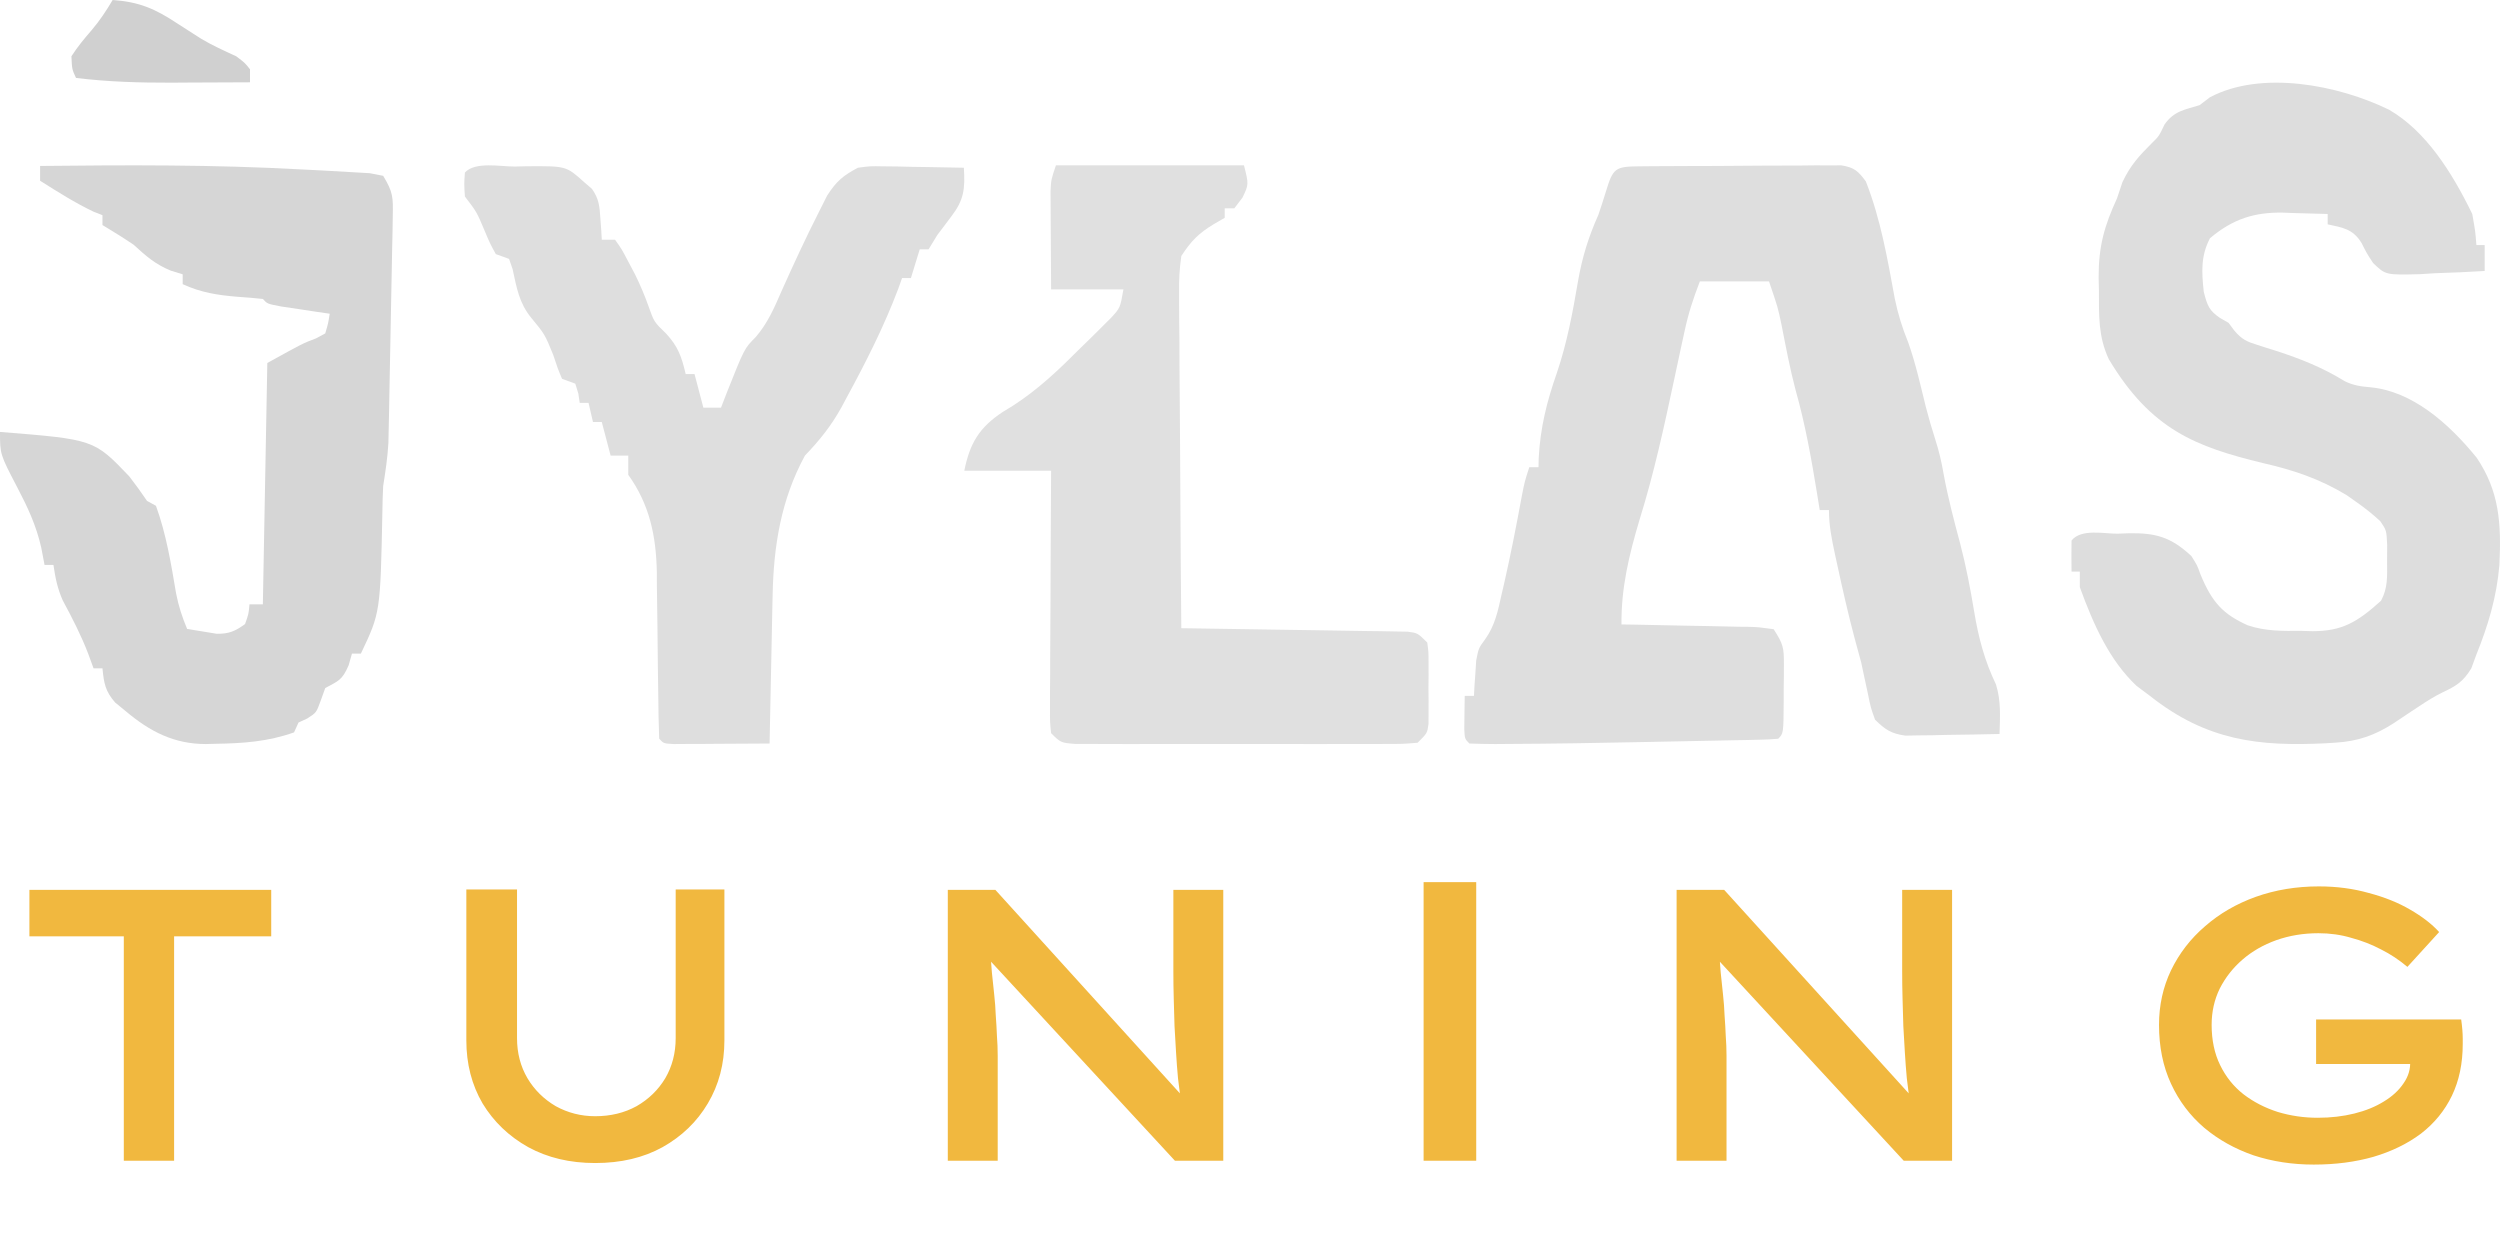 <svg width="84" height="42" viewBox="0 0 84 42" fill="none" xmlns="http://www.w3.org/2000/svg">
<path d="M55.062 5.589C55.219 5.587 55.376 5.585 55.537 5.584C55.793 5.583 55.793 5.583 56.054 5.582C56.228 5.581 56.402 5.58 56.581 5.579C56.95 5.578 57.319 5.577 57.688 5.576C58.254 5.574 58.82 5.569 59.386 5.564C59.743 5.563 60.101 5.562 60.459 5.562C60.629 5.56 60.799 5.558 60.974 5.556C61.132 5.556 61.289 5.557 61.452 5.557C61.59 5.557 61.729 5.556 61.872 5.556C62.301 5.627 62.431 5.742 62.692 6.095C63.19 7.358 63.421 8.705 63.666 10.039C63.773 10.559 63.916 11.013 64.114 11.501C64.367 12.21 64.529 12.952 64.711 13.684C64.806 14.048 64.91 14.41 65.026 14.768C65.151 15.158 65.237 15.524 65.306 15.929C65.451 16.72 65.654 17.489 65.862 18.266C66.06 19.022 66.204 19.779 66.332 20.55C66.476 21.422 66.682 22.202 67.065 22.997C67.239 23.56 67.201 24.072 67.184 24.662C66.603 24.676 66.022 24.685 65.441 24.692C65.194 24.698 65.194 24.698 64.942 24.704C64.783 24.706 64.625 24.707 64.461 24.709C64.242 24.713 64.242 24.713 64.019 24.717C63.548 24.652 63.343 24.518 63.002 24.182C62.856 23.777 62.856 23.777 62.76 23.302C62.722 23.129 62.685 22.956 62.647 22.778C62.611 22.607 62.574 22.437 62.537 22.261C62.464 21.987 62.39 21.714 62.314 21.441C62.097 20.626 61.912 19.805 61.733 18.98C61.706 18.853 61.678 18.727 61.649 18.596C61.543 18.102 61.453 17.648 61.453 17.139C61.35 17.139 61.248 17.139 61.143 17.139C61.115 16.963 61.086 16.787 61.057 16.606C60.864 15.419 60.657 14.255 60.33 13.099C60.142 12.386 60.006 11.662 59.864 10.938C59.739 10.336 59.739 10.336 59.439 9.456C58.672 9.456 57.905 9.456 57.115 9.456C56.889 10.041 56.731 10.523 56.602 11.127C56.543 11.399 56.543 11.399 56.482 11.676C56.406 12.032 56.33 12.388 56.254 12.744C55.914 14.337 55.573 15.912 55.088 17.465C54.739 18.634 54.468 19.756 54.482 20.981C54.635 20.983 54.788 20.985 54.946 20.988C55.514 20.997 56.081 21.009 56.649 21.023C56.895 21.028 57.141 21.032 57.386 21.036C57.739 21.041 58.092 21.05 58.445 21.059C58.555 21.06 58.666 21.061 58.779 21.062C59.089 21.072 59.089 21.072 59.594 21.141C59.917 21.642 59.942 21.757 59.939 22.328C59.939 22.462 59.939 22.597 59.938 22.736C59.936 22.877 59.934 23.017 59.932 23.162C59.932 23.374 59.932 23.374 59.932 23.59C59.925 24.64 59.925 24.64 59.749 24.822C59.531 24.842 59.313 24.851 59.095 24.855C58.886 24.86 58.886 24.86 58.673 24.865C58.52 24.867 58.368 24.87 58.21 24.873C58.053 24.876 57.895 24.88 57.732 24.883C57.395 24.89 57.059 24.896 56.722 24.903C56.217 24.912 55.712 24.922 55.207 24.933C53.674 24.965 52.141 24.99 50.608 24.997C50.484 24.998 50.36 24.999 50.232 25C49.945 25 49.657 24.992 49.37 24.982C49.215 24.822 49.215 24.822 49.2 24.491C49.202 24.36 49.203 24.228 49.205 24.092C49.207 23.96 49.208 23.827 49.21 23.691C49.211 23.589 49.213 23.487 49.215 23.382C49.317 23.382 49.42 23.382 49.525 23.382C49.531 23.274 49.536 23.165 49.542 23.054C49.553 22.911 49.563 22.768 49.573 22.621C49.582 22.48 49.591 22.339 49.6 22.194C49.68 21.781 49.68 21.781 49.899 21.482C50.233 21.017 50.331 20.524 50.454 19.97C50.48 19.859 50.506 19.747 50.533 19.632C50.758 18.647 50.951 17.655 51.134 16.661C51.229 16.179 51.229 16.179 51.384 15.698C51.486 15.698 51.588 15.698 51.694 15.698C51.697 15.55 51.697 15.55 51.7 15.398C51.754 14.367 51.972 13.498 52.311 12.529C52.652 11.523 52.843 10.499 53.021 9.45C53.163 8.639 53.372 7.964 53.707 7.215C53.795 6.956 53.879 6.696 53.959 6.435C54.196 5.658 54.264 5.595 55.062 5.589Z" fill="#DEDEDE"/>
<path d="M80.274 3.688C81.502 4.399 82.376 5.767 83.068 7.19C83.172 7.777 83.172 7.777 83.207 8.235C83.299 8.235 83.39 8.235 83.485 8.235C83.485 8.522 83.485 8.809 83.485 9.105C82.924 9.141 82.363 9.162 81.802 9.181C81.564 9.197 81.564 9.197 81.321 9.212C80.157 9.242 80.157 9.242 79.736 8.837C79.52 8.507 79.52 8.507 79.354 8.175C79.056 7.675 78.683 7.645 78.21 7.538C78.21 7.423 78.21 7.308 78.21 7.19C77.817 7.176 77.424 7.165 77.03 7.157C76.921 7.153 76.811 7.148 76.697 7.144C75.77 7.13 75.037 7.343 74.254 8.006C73.948 8.598 73.972 9.116 74.046 9.802C74.168 10.289 74.237 10.438 74.593 10.684C74.687 10.737 74.781 10.791 74.879 10.847C74.942 10.932 75.006 11.017 75.071 11.105C75.328 11.408 75.499 11.481 75.839 11.586C75.944 11.62 76.049 11.654 76.157 11.689C76.268 11.724 76.378 11.758 76.493 11.794C77.295 12.055 78.029 12.344 78.776 12.804C79.076 12.953 79.328 12.986 79.65 13.013C81.034 13.146 82.249 14.189 83.214 15.376C83.972 16.498 84.049 17.568 83.98 18.983C83.889 20.062 83.597 21.028 83.207 21.992C83.123 22.222 83.123 22.222 83.036 22.457C82.76 22.912 82.512 23.056 82.09 23.254C81.806 23.391 81.546 23.555 81.277 23.735C81.185 23.795 81.093 23.855 80.999 23.918C80.811 24.041 80.624 24.166 80.438 24.293C79.795 24.711 79.214 24.907 78.488 24.952C78.37 24.96 78.252 24.967 78.13 24.975C75.915 25.081 74.156 24.9 72.242 23.385C72.093 23.273 71.944 23.162 71.79 23.047C70.885 22.196 70.347 21.006 69.882 19.728C69.882 19.555 69.882 19.383 69.882 19.206C69.79 19.206 69.699 19.206 69.604 19.206C69.598 18.857 69.599 18.509 69.604 18.161C69.93 17.753 70.712 17.938 71.148 17.932C71.344 17.924 71.344 17.924 71.543 17.917C72.41 17.907 72.929 18.029 73.63 18.683C73.826 18.993 73.826 18.993 73.933 19.293C74.332 20.26 74.703 20.638 75.522 21.01C76.117 21.211 76.705 21.203 77.317 21.197C77.442 21.201 77.568 21.204 77.698 21.208C78.693 21.207 79.199 20.91 80.003 20.185C80.235 19.75 80.209 19.374 80.206 18.857C80.207 18.674 80.208 18.491 80.209 18.302C80.185 17.817 80.185 17.817 79.978 17.513C79.712 17.267 79.445 17.055 79.156 16.855C79.056 16.785 78.957 16.715 78.855 16.642C77.937 16.084 77.034 15.786 76.033 15.559C73.792 15.013 72.277 14.448 70.854 12.066C70.501 11.302 70.525 10.622 70.524 9.758C70.52 9.615 70.517 9.472 70.514 9.325C70.51 8.266 70.713 7.575 71.131 6.667C71.221 6.398 71.221 6.398 71.313 6.123C71.582 5.549 71.883 5.229 72.294 4.818C72.54 4.578 72.54 4.578 72.727 4.186C73.048 3.717 73.439 3.682 73.907 3.533C74.022 3.445 74.136 3.358 74.254 3.268C75.983 2.352 78.562 2.851 80.274 3.688Z" fill="#DDDDDD"/>
<path d="M1.347 5.576C4.264 5.543 7.18 5.531 10.095 5.691C10.338 5.704 10.582 5.716 10.826 5.728C11.165 5.745 11.505 5.765 11.844 5.786C12.037 5.797 12.229 5.809 12.427 5.82C12.649 5.863 12.649 5.863 12.874 5.907C13.209 6.461 13.209 6.621 13.197 7.265C13.193 7.528 13.193 7.528 13.189 7.797C13.184 7.987 13.18 8.177 13.176 8.372C13.172 8.567 13.169 8.763 13.165 8.964C13.158 9.378 13.15 9.791 13.141 10.205C13.127 10.837 13.116 11.469 13.105 12.101C13.098 12.502 13.09 12.904 13.082 13.306C13.077 13.589 13.077 13.589 13.072 13.878C13.068 14.055 13.064 14.233 13.06 14.415C13.056 14.57 13.053 14.725 13.05 14.885C13.022 15.377 12.951 15.849 12.874 16.334C12.86 16.622 12.851 16.91 12.848 17.199C12.78 20.584 12.78 20.584 12.126 21.96C12.027 21.96 11.928 21.96 11.826 21.96C11.771 22.155 11.771 22.155 11.714 22.354C11.494 22.865 11.367 22.877 10.928 23.119C10.879 23.256 10.829 23.392 10.779 23.533C10.629 23.947 10.629 23.947 10.32 24.143C10.177 24.21 10.177 24.21 10.03 24.277C9.981 24.387 9.931 24.496 9.88 24.608C9.003 24.92 8.157 24.978 7.242 24.991C7.081 24.995 7.081 24.995 6.917 25C5.859 24.999 5.05 24.594 4.21 23.884C4.04 23.744 4.04 23.744 3.865 23.601C3.541 23.224 3.492 22.967 3.443 22.457C3.344 22.457 3.246 22.457 3.144 22.457C3.085 22.297 3.026 22.136 2.966 21.971C2.725 21.342 2.425 20.762 2.109 20.175C1.932 19.778 1.859 19.417 1.796 18.982C1.698 18.982 1.599 18.982 1.497 18.982C1.442 18.694 1.442 18.694 1.386 18.4C1.217 17.652 0.927 17.038 0.58 16.375C0 15.263 0 15.263 0 14.513C3.156 14.765 3.156 14.765 4.341 16.003C4.548 16.272 4.75 16.547 4.94 16.83C5.088 16.912 5.088 16.912 5.24 16.995C5.584 17.937 5.749 18.946 5.917 19.94C5.999 20.361 6.123 20.743 6.288 21.133C6.499 21.17 6.711 21.204 6.924 21.236C7.042 21.256 7.16 21.275 7.282 21.295C7.689 21.299 7.896 21.214 8.234 20.968C8.354 20.628 8.354 20.628 8.383 20.305C8.532 20.305 8.68 20.305 8.832 20.305C8.882 17.629 8.931 14.953 8.982 12.196C10.18 11.534 10.18 11.534 10.62 11.369C10.721 11.314 10.823 11.259 10.928 11.203C11.027 10.868 11.027 10.868 11.078 10.541C10.928 10.519 10.779 10.497 10.625 10.475C10.432 10.445 10.239 10.416 10.04 10.386C9.847 10.357 9.654 10.328 9.455 10.299C8.982 10.21 8.982 10.21 8.832 10.045C8.549 10.014 8.265 9.991 7.981 9.972C7.322 9.918 6.754 9.832 6.138 9.548C6.138 9.439 6.138 9.33 6.138 9.217C6.005 9.176 5.872 9.135 5.736 9.093C5.214 8.876 4.917 8.615 4.491 8.224C4.147 7.99 3.797 7.777 3.443 7.562C3.443 7.453 3.443 7.344 3.443 7.231C3.347 7.194 3.252 7.156 3.153 7.117C2.525 6.82 1.94 6.447 1.347 6.073C1.347 5.909 1.347 5.745 1.347 5.576Z" fill="#D6D6D6"/>
<path d="M17.29 5.596C17.432 5.593 17.573 5.589 17.719 5.586C19.026 5.578 19.026 5.578 19.627 6.12C19.757 6.231 19.757 6.231 19.889 6.345C20.129 6.684 20.146 6.935 20.174 7.359C20.189 7.555 20.189 7.555 20.203 7.754C20.209 7.853 20.215 7.952 20.22 8.054C20.367 8.054 20.514 8.054 20.665 8.054C20.888 8.367 20.888 8.367 21.11 8.79C21.188 8.937 21.266 9.084 21.346 9.236C21.514 9.582 21.658 9.917 21.787 10.281C21.976 10.817 21.976 10.817 22.381 11.208C22.783 11.645 22.9 11.976 23.039 12.568C23.137 12.568 23.235 12.568 23.336 12.568C23.434 12.941 23.532 13.313 23.633 13.697C23.829 13.697 24.024 13.697 24.226 13.697C24.29 13.53 24.355 13.364 24.421 13.193C25.013 11.704 25.013 11.704 25.393 11.325C25.794 10.858 26.019 10.339 26.266 9.767C26.667 8.874 27.075 7.987 27.518 7.117C27.609 6.937 27.7 6.756 27.793 6.57C28.113 6.075 28.331 5.9 28.826 5.636C29.237 5.581 29.237 5.581 29.677 5.589C29.914 5.591 29.914 5.591 30.157 5.594C30.402 5.6 30.402 5.6 30.652 5.606C30.819 5.608 30.985 5.61 31.157 5.613C31.567 5.618 31.977 5.626 32.386 5.636C32.43 6.358 32.388 6.721 31.96 7.278C31.881 7.384 31.802 7.489 31.72 7.598C31.646 7.695 31.572 7.793 31.496 7.893C31.398 8.053 31.3 8.212 31.2 8.377C31.102 8.377 31.004 8.377 30.903 8.377C30.805 8.696 30.707 9.015 30.606 9.344C30.508 9.344 30.41 9.344 30.309 9.344C30.268 9.459 30.227 9.574 30.185 9.693C29.704 10.97 29.09 12.177 28.445 13.364C28.392 13.465 28.337 13.566 28.282 13.67C27.931 14.306 27.54 14.793 27.045 15.309C26.245 16.78 25.99 18.342 25.96 20.023C25.955 20.235 25.955 20.235 25.95 20.453C25.941 20.904 25.932 21.356 25.923 21.808C25.917 22.115 25.91 22.422 25.904 22.729C25.888 23.48 25.873 24.231 25.858 24.982C25.268 24.986 24.677 24.989 24.087 24.992C23.834 24.994 23.834 24.994 23.576 24.996C23.416 24.996 23.256 24.997 23.091 24.997C22.868 24.999 22.868 24.999 22.641 25C22.297 24.982 22.297 24.982 22.149 24.82C22.131 24.337 22.121 23.858 22.118 23.375C22.114 23.073 22.109 22.772 22.105 22.47C22.099 21.994 22.093 21.519 22.09 21.043C22.085 20.584 22.078 20.125 22.071 19.667C22.071 19.527 22.07 19.387 22.07 19.242C22.047 17.995 21.822 16.948 21.11 15.954C21.11 15.741 21.11 15.528 21.11 15.309C20.915 15.309 20.719 15.309 20.517 15.309C20.419 14.937 20.321 14.564 20.22 14.18C20.122 14.18 20.024 14.18 19.924 14.18C19.875 13.968 19.826 13.755 19.775 13.536C19.677 13.536 19.579 13.536 19.478 13.536C19.463 13.432 19.448 13.329 19.432 13.223C19.398 13.114 19.365 13.004 19.33 12.891C19.11 12.811 19.11 12.811 18.885 12.729C18.737 12.377 18.737 12.377 18.588 11.923C18.305 11.23 18.305 11.23 17.846 10.674C17.444 10.182 17.362 9.678 17.224 9.045C17.165 8.874 17.165 8.874 17.105 8.699C16.958 8.646 16.811 8.593 16.659 8.538C16.464 8.181 16.464 8.181 16.279 7.742C16.018 7.122 16.018 7.122 15.621 6.603C15.593 6.19 15.593 6.19 15.621 5.797C15.969 5.419 16.823 5.599 17.29 5.596Z" fill="#DEDEDE"/>
<path d="M35.479 5.556C37.564 5.556 39.65 5.556 41.798 5.556C41.96 6.197 41.96 6.197 41.748 6.638C41.657 6.757 41.567 6.876 41.474 6.999C41.367 6.999 41.26 6.999 41.15 6.999C41.15 7.104 41.15 7.21 41.15 7.319C41.03 7.389 40.91 7.458 40.785 7.53C40.269 7.843 40.021 8.097 39.692 8.602C39.632 9.038 39.609 9.407 39.618 9.841C39.618 9.963 39.618 10.085 39.618 10.211C39.618 10.613 39.623 11.014 39.629 11.416C39.63 11.695 39.631 11.974 39.631 12.254C39.634 12.987 39.64 13.721 39.647 14.454C39.654 15.203 39.657 15.953 39.66 16.702C39.667 18.17 39.678 19.639 39.692 21.108C39.791 21.109 39.889 21.111 39.991 21.112C41.016 21.126 42.041 21.142 43.066 21.159C43.449 21.165 43.832 21.171 44.215 21.176C44.764 21.183 45.314 21.192 45.863 21.202C46.035 21.204 46.207 21.206 46.384 21.208C46.543 21.211 46.702 21.214 46.866 21.217C47.077 21.22 47.077 21.22 47.291 21.224C47.632 21.268 47.632 21.268 47.956 21.589C47.998 21.9 47.998 21.9 47.999 22.275C47.999 22.478 47.999 22.478 48 22.684C47.999 22.826 47.998 22.967 47.996 23.112C47.998 23.324 47.998 23.324 48 23.54C48 23.675 47.999 23.81 47.999 23.949C47.998 24.073 47.998 24.197 47.998 24.324C47.956 24.635 47.956 24.635 47.632 24.956C47.14 24.997 47.14 24.997 46.499 24.997C46.325 24.998 46.325 24.998 46.146 24.999C45.76 25.001 45.374 25 44.988 24.999C44.721 24.999 44.453 24.999 44.186 25C43.624 25 43.063 24.999 42.502 24.998C41.782 24.996 41.061 24.997 40.341 24.999C39.788 25 39.236 25 38.683 24.999C38.417 24.999 38.151 24.999 37.886 25C37.515 25 37.144 24.999 36.773 24.997C36.562 24.997 36.35 24.997 36.133 24.997C35.641 24.956 35.641 24.956 35.317 24.635C35.278 24.262 35.278 24.262 35.28 23.79C35.28 23.613 35.28 23.436 35.28 23.255C35.282 22.968 35.282 22.968 35.285 22.675C35.285 22.48 35.286 22.285 35.286 22.083C35.288 21.457 35.292 20.832 35.297 20.206C35.298 19.783 35.3 19.359 35.301 18.936C35.304 17.896 35.31 16.857 35.317 15.817C34.354 15.817 33.392 15.817 32.4 15.817C32.588 14.888 32.903 14.365 33.688 13.844C33.862 13.737 33.862 13.737 34.041 13.628C34.888 13.079 35.58 12.421 36.289 11.708C36.412 11.588 36.536 11.468 36.663 11.344C36.78 11.227 36.897 11.111 37.018 10.991C37.123 10.886 37.229 10.781 37.337 10.673C37.639 10.343 37.639 10.343 37.747 9.724C36.945 9.724 36.143 9.724 35.317 9.724C35.312 9.12 35.309 8.515 35.307 7.91C35.305 7.739 35.304 7.567 35.303 7.39C35.302 7.225 35.301 7.06 35.301 6.89C35.3 6.738 35.299 6.586 35.298 6.43C35.317 6.037 35.317 6.037 35.479 5.556Z" fill="#E0E0E0"/>
<path d="M3.785 0C4.682 0.063 5.217 0.298 5.948 0.782C6.129 0.899 6.31 1.015 6.492 1.131C6.579 1.187 6.666 1.242 6.756 1.3C7.135 1.527 7.536 1.706 7.938 1.892C8.227 2.11 8.227 2.11 8.4 2.328C8.4 2.472 8.4 2.616 8.4 2.765C7.714 2.769 7.028 2.772 6.342 2.774C6.15 2.775 5.957 2.776 5.759 2.778C4.68 2.78 3.624 2.75 2.554 2.619C2.419 2.328 2.419 2.328 2.4 1.892C2.602 1.574 2.834 1.297 3.082 1.01C3.354 0.691 3.573 0.357 3.785 0Z" fill="#D0D0D0"/>
<path d="M4.16 39V31.46H0.988V29.9H9.113V31.46H5.85V39H4.16ZM19.998 39.078C19.149 39.078 18.399 38.9 17.75 38.545C17.099 38.181 16.588 37.691 16.215 37.076C15.851 36.452 15.669 35.746 15.669 34.957V29.887H17.372V34.879C17.372 35.382 17.489 35.832 17.724 36.231C17.957 36.621 18.274 36.933 18.672 37.167C19.08 37.392 19.522 37.505 19.998 37.505C20.518 37.505 20.982 37.392 21.39 37.167C21.797 36.933 22.117 36.621 22.352 36.231C22.585 35.832 22.703 35.382 22.703 34.879V29.887H24.34V34.957C24.34 35.746 24.154 36.452 23.782 37.076C23.418 37.691 22.91 38.181 22.261 38.545C21.619 38.9 20.865 39.078 19.998 39.078ZM31.846 39V29.9H33.445L39.893 37.011L39.685 37.063C39.65 36.794 39.615 36.517 39.581 36.231C39.555 35.945 39.533 35.659 39.516 35.373C39.498 35.078 39.481 34.779 39.464 34.476C39.455 34.173 39.447 33.869 39.438 33.566C39.429 33.254 39.425 32.942 39.425 32.63V29.9H41.102V39H39.477L33.003 31.993L33.263 31.902C33.289 32.171 33.31 32.431 33.328 32.682C33.354 32.933 33.38 33.18 33.406 33.423C33.432 33.657 33.449 33.891 33.458 34.125C33.475 34.35 33.488 34.576 33.497 34.801C33.514 35.026 33.523 35.252 33.523 35.477V39H31.846ZM47.833 39V29.64H49.601V39H47.833ZM56.334 39V29.9H57.933L64.381 37.011L64.173 37.063C64.138 36.794 64.104 36.517 64.069 36.231C64.043 35.945 64.021 35.659 64.004 35.373C63.987 35.078 63.969 34.779 63.952 34.476C63.943 34.173 63.935 33.869 63.926 33.566C63.917 33.254 63.913 32.942 63.913 32.63V29.9H65.59V39H63.965L57.491 31.993L57.751 31.902C57.777 32.171 57.799 32.431 57.816 32.682C57.842 32.933 57.868 33.18 57.894 33.423C57.92 33.657 57.937 33.891 57.946 34.125C57.963 34.35 57.976 34.576 57.985 34.801C58.002 35.026 58.011 35.252 58.011 35.477V39H56.334ZM77.743 39.13C77.023 39.13 76.347 39.026 75.715 38.818C75.091 38.601 74.54 38.294 74.064 37.895C73.587 37.488 73.214 36.994 72.946 36.413C72.677 35.832 72.543 35.174 72.543 34.437C72.543 33.778 72.677 33.167 72.946 32.604C73.223 32.032 73.604 31.538 74.09 31.122C74.575 30.697 75.143 30.368 75.793 30.134C76.451 29.9 77.158 29.783 77.912 29.783C78.51 29.783 79.069 29.857 79.589 30.004C80.117 30.143 80.581 30.329 80.98 30.563C81.387 30.797 81.712 31.048 81.955 31.317L80.889 32.487C80.611 32.253 80.317 32.058 80.005 31.902C79.693 31.737 79.359 31.607 79.004 31.512C78.657 31.408 78.289 31.356 77.899 31.356C77.396 31.356 76.924 31.434 76.482 31.59C76.048 31.746 75.671 31.963 75.351 32.24C75.03 32.517 74.774 32.842 74.584 33.215C74.402 33.588 74.311 33.995 74.311 34.437C74.311 34.948 74.406 35.399 74.597 35.789C74.787 36.179 75.047 36.504 75.377 36.764C75.715 37.024 76.1 37.223 76.534 37.362C76.967 37.492 77.413 37.557 77.873 37.557C78.315 37.557 78.726 37.509 79.108 37.414C79.489 37.319 79.818 37.184 80.096 37.011C80.382 36.838 80.603 36.634 80.759 36.4C80.923 36.166 80.997 35.915 80.98 35.646V35.412L81.214 35.75H77.821V34.255H82.696C82.713 34.376 82.726 34.493 82.735 34.606C82.743 34.71 82.748 34.805 82.748 34.892C82.748 34.97 82.748 35.031 82.748 35.074C82.748 35.733 82.626 36.313 82.384 36.816C82.141 37.319 81.794 37.743 81.344 38.09C80.893 38.428 80.36 38.688 79.745 38.87C79.138 39.043 78.471 39.13 77.743 39.13Z" fill="#F1B83F"/>
</svg>
